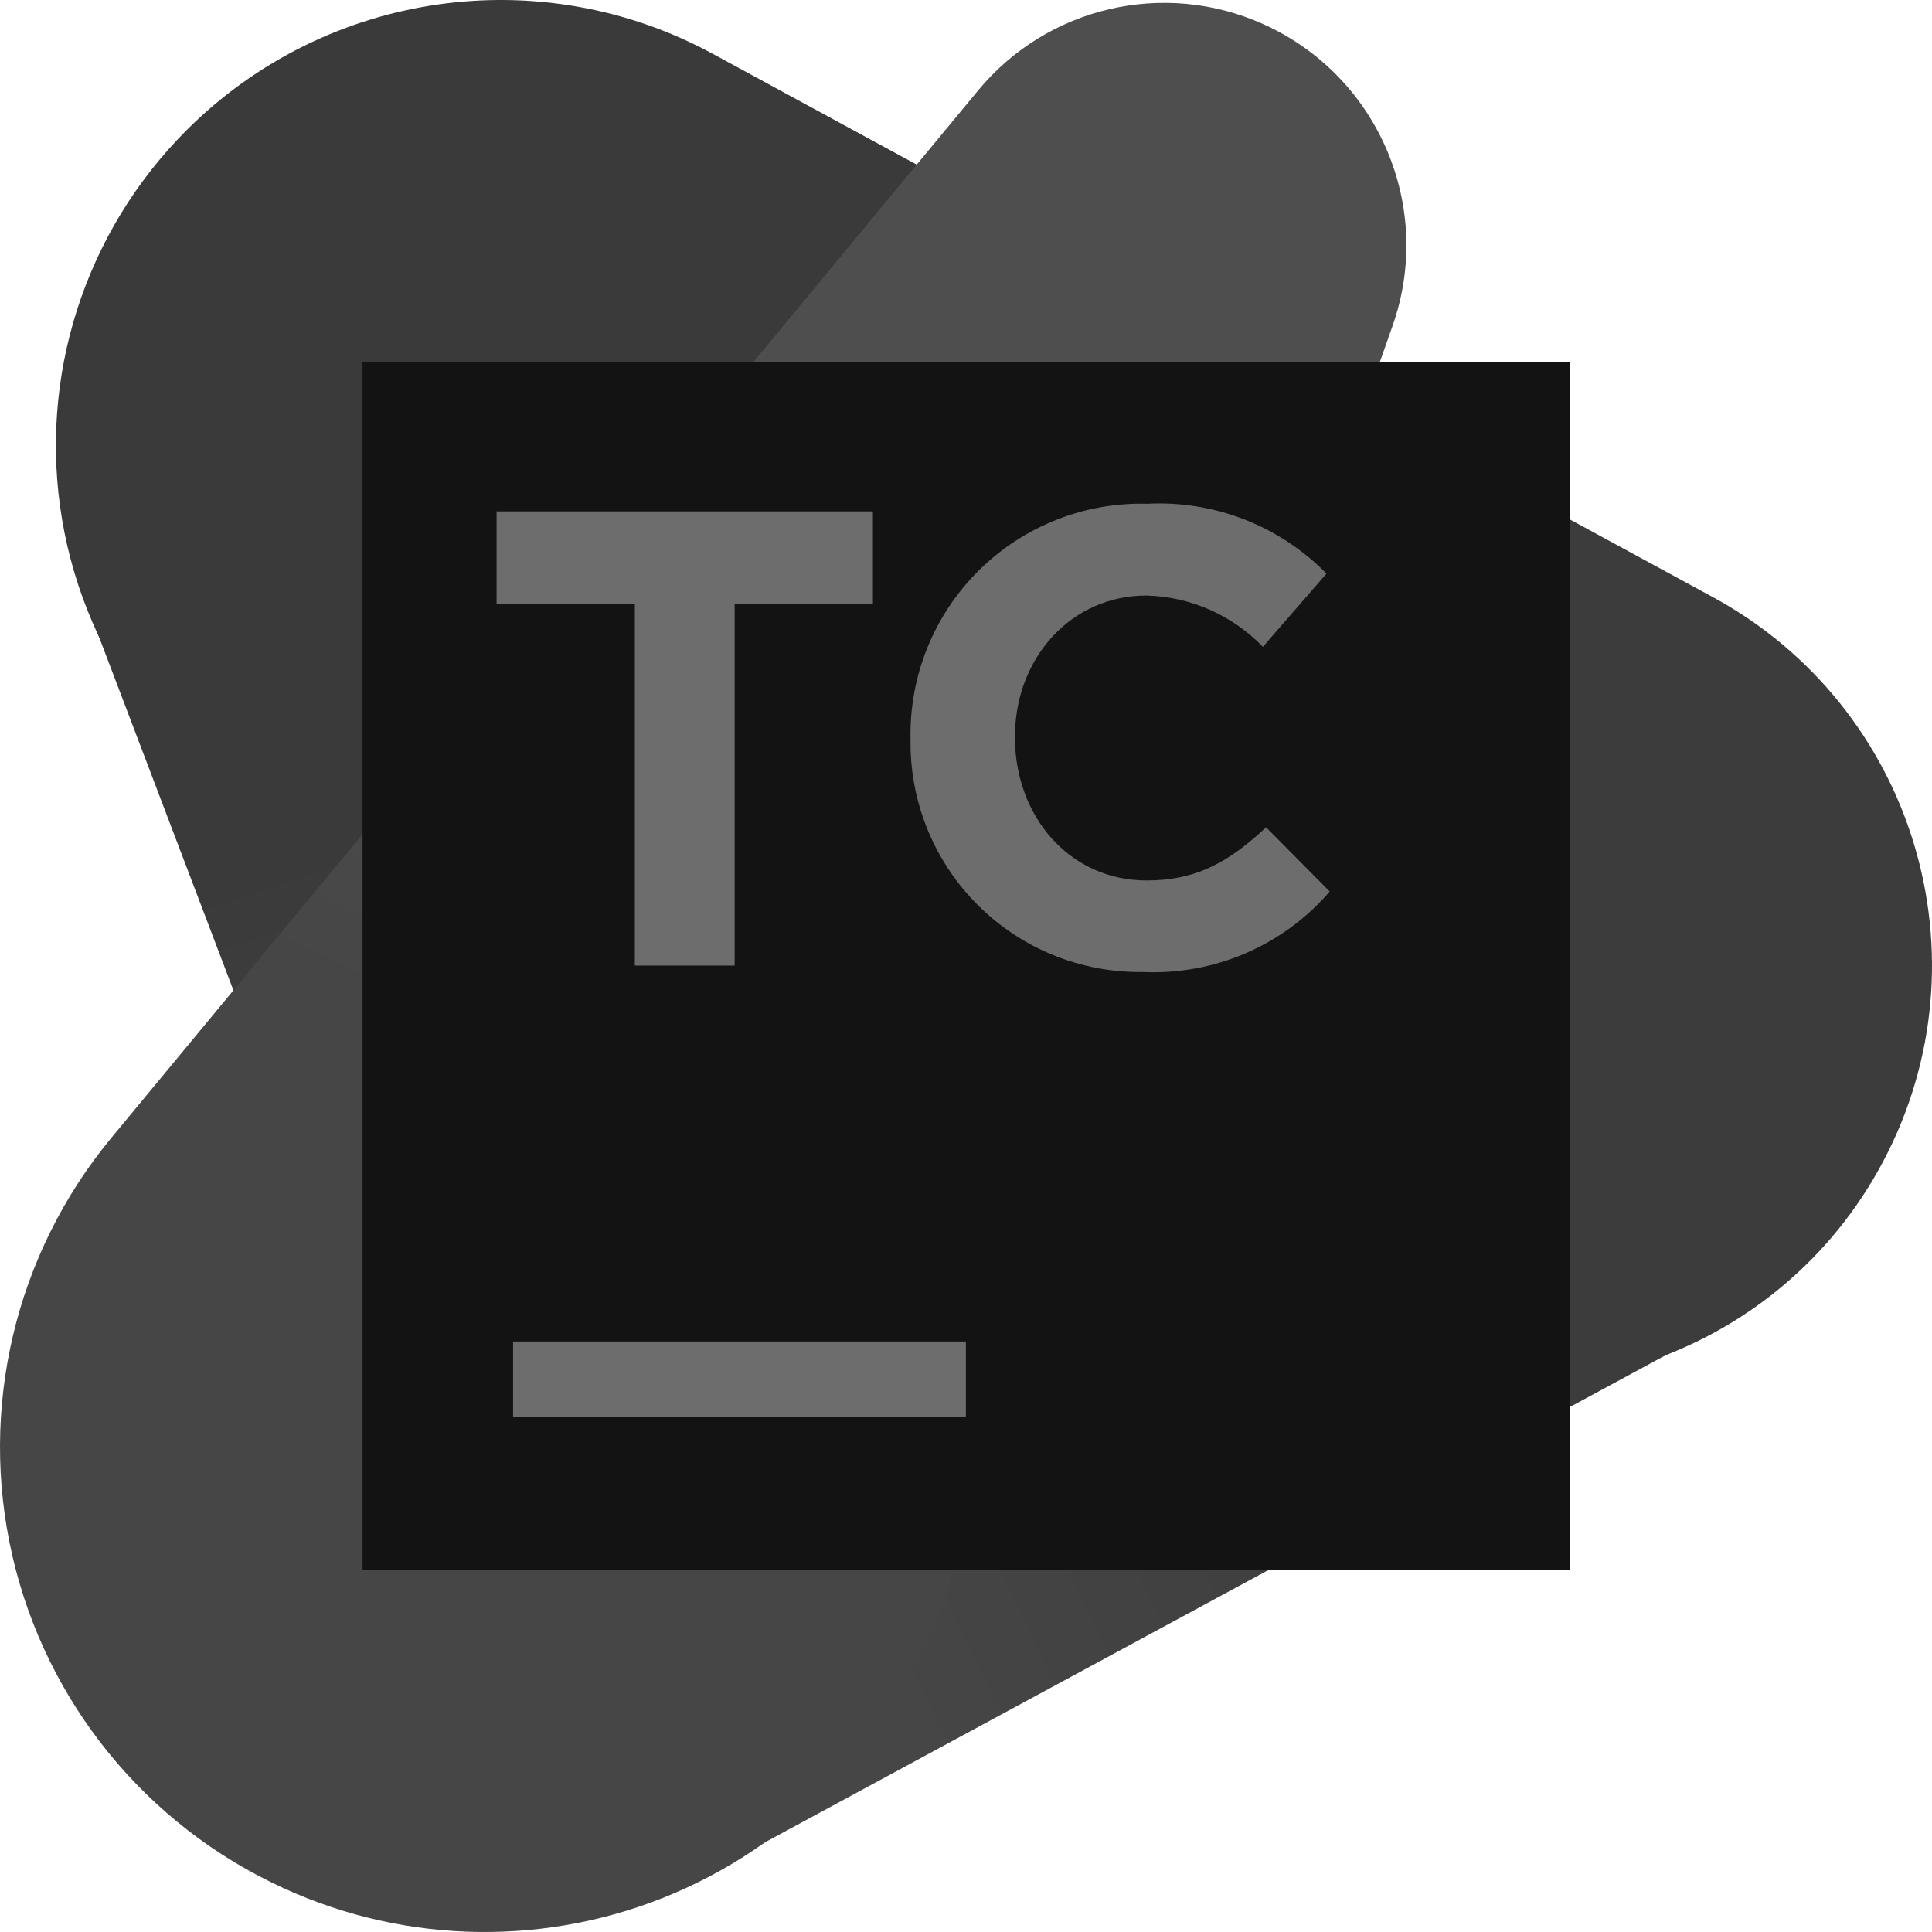 <?xml version="1.0" encoding="UTF-8"?>
<svg width="256px" height="256px" viewBox="0 0 256 256" version="1.1" xmlns="http://www.w3.org/2000/svg" preserveAspectRatio="xMidYMid">
    <title>TeamCity</title>
    <defs>
        <linearGradient x1="53.143%" y1="67.329%" x2="46.484%" y2="39.303%" id="teamCityLinearGradient-1">
            <stop stop-color="rgb(70,70,70)" offset="0%"></stop>
            <stop stop-color="rgb(58,58,58)" offset="100%"></stop>
        </linearGradient>
        <linearGradient x1="35.784%" y1="53.936%" x2="66.613%" y2="42.814%" id="teamCityLinearGradient-2">
            <stop stop-color="rgb(70,70,70)" offset="0%"></stop>
            <stop stop-color="rgb(60,60,60)" offset="100%"></stop>
        </linearGradient>
        <linearGradient x1="73.979%" y1="64.146%" x2="21.762%" y2="35.072%" id="teamCityLinearGradient-3">
            <stop stop-color="rgb(60,60,60)" offset="0%"></stop>
            <stop stop-color="rgb(58,58,58)" offset="100%"></stop>
        </linearGradient>
        <linearGradient x1="39.629%" y1="80.728%" x2="64.847%" y2="10.287%" id="teamCityLinearGradient-4">
            <stop stop-color="rgb(70,70,70)" offset="30%"></stop>
            <stop stop-color="rgb(78,78,78)" offset="60%"></stop>
        </linearGradient>
    </defs>
    <g>
        <path d="M65.213,221.374 L11.563,80.296 C4.757,62.421 7.032,42.357 17.669,26.46 C28.306,10.564 45.986,0.806 65.107,0.278 C91.176,-0.391 114.593,16.131 122.703,40.914 L169.661,184.338 C179.127,213.268 75.826,249.318 65.213,221.374 L65.213,221.374 Z" fill="url(#teamCityLinearGradient-1)"></path>
        <path d="M226.191,176.606 L94.705,247.718 C79.157,256.127 60.81,257.686 44.066,252.021 C27.321,246.355 13.691,233.977 6.443,217.855 C-0.698,202.041 -1.082,184 5.38,167.897 C11.842,151.794 24.59,139.022 40.681,132.53 L179.34,76.537 C202.929,67.018 229.968,74.859 244.803,95.521 C254.12,108.443 257.417,124.751 253.854,140.277 C250.29,155.802 240.21,169.04 226.191,176.606 L226.191,176.606 Z" fill="url(#teamCityLinearGradient-2)"></path>
        <path d="M176.514,177.832 L40.735,112.213 C23.519,103.873 11.406,87.715 8.229,68.852 C5.051,49.989 11.202,30.756 24.736,17.236 C43.187,-1.206 71.575,-5.308 94.492,7.157 L227.018,79.15 C253.697,93.673 263.75,126.942 249.576,153.808 C235.67,180.188 203.364,190.811 176.514,177.832 L176.514,177.832 Z" fill="url(#teamCityLinearGradient-3)"></path>
        <path d="M37.588,250.198 C19.408,241.903 6.122,225.624 1.639,206.152 C-2.844,186.68 1.987,166.23 14.71,150.822 L129.583,12.01 C138.769,0.881 154.267,-2.723 167.421,3.211 C182.648,10.074 190.078,27.459 184.513,43.207 L124.623,213.135 C118.68,230.127 105.853,243.83 89.29,250.884 C72.727,257.937 53.959,257.688 37.588,250.198 L37.588,250.198 Z" fill="url(#teamCityLinearGradient-4)"></path>
        <polygon fill="rgb(19,19,19)" points="48.041 48.006 208.032 48.006 208.032 207.989 48.041 207.989"></polygon>
        <path d="M67.987,177.752 L127.983,177.752 L127.983,187.751 L67.987,187.751 L67.987,177.752 Z M84.119,79.976 L65.8,79.976 L65.8,67.764 L115.664,67.764 L115.664,79.976 L97.345,79.976 L97.345,127.944 L84.119,127.944 L84.119,79.976 Z M120.648,98.52 L120.65,97.868 C120.494,89.521 123.76,81.475 129.688,75.597 C135.616,69.72 143.69,66.524 152.035,66.751 C160.905,66.298 169.545,69.666 175.767,76.003 L167.341,85.709 C163.294,81.509 157.759,79.067 151.928,78.91 C141.908,78.91 134.652,87.149 134.492,97.234 L134.489,97.761 C134.489,108.08 141.636,116.666 151.928,116.666 C158.026,116.666 162.029,114.571 166.165,111.05 L166.803,110.497 C167.123,110.215 167.444,109.924 167.768,109.626 L176.194,118.132 C170.033,125.283 160.932,129.214 151.502,128.798 C143.294,128.928 135.383,125.731 129.571,119.934 C123.875,114.253 120.671,106.55 120.648,98.52 L120.648,98.52 Z" fill="rgb(109,109,109)"></path>
    </g>
</svg>

